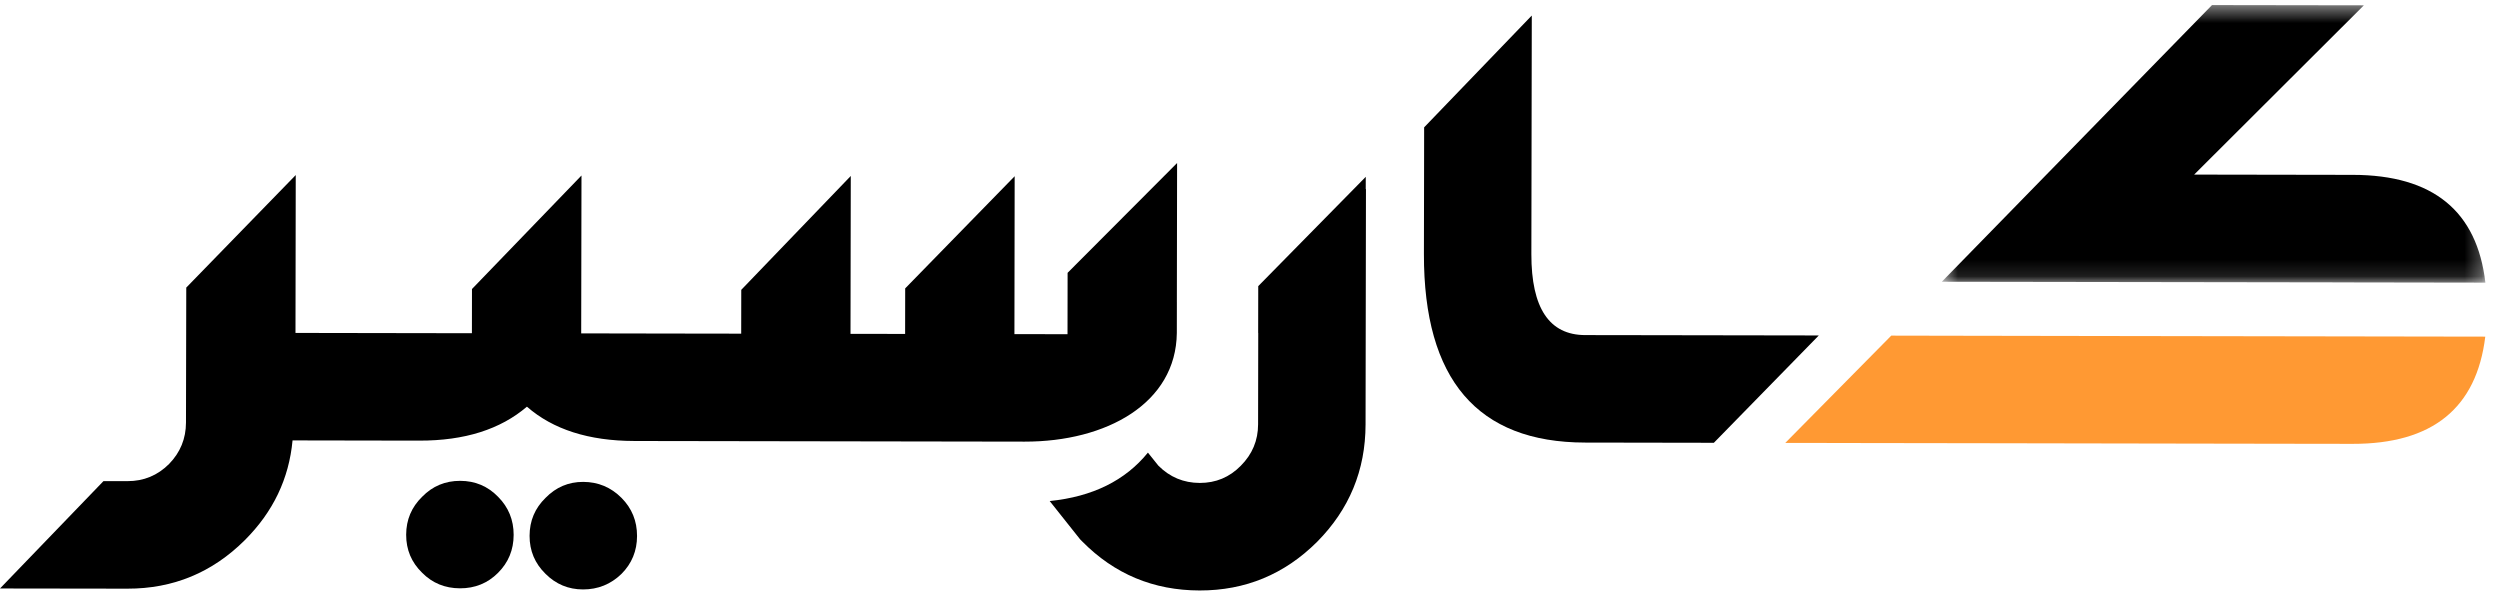 <?xml version="1.0" encoding="UTF-8"?>
<svg width="148px" height="35px" viewBox="0 0 148 35" version="1.1" xmlns="http://www.w3.org/2000/svg" xmlns:xlink="http://www.w3.org/1999/xlink">
    <!-- Generator: Sketch 63.1 (92452) - https://sketch.com -->
    <title>Group 16</title>
    <desc>Created with Sketch.</desc>
    <defs>
        <polygon id="path-1" points="0.555 0.445 32.735 0.445 32.735 16.877 0.555 16.877"></polygon>
    </defs>
    <g id="Web" stroke="none" stroke-width="1" fill="none" fill-rule="evenodd">
        <g id="Home-page-1440" transform="translate(-1211, -33)">
            <g id="Group-16" transform="translate(1211, 32)">
                <path d="M27.242,29.466 C28.129,29.467 28.879,29.783 29.49,30.414 C30.101,31.029 30.409,31.781 30.408,32.665 C30.406,33.553 30.096,34.301 29.483,34.913 C28.87,35.527 28.117,35.831 27.232,35.828 C26.348,35.827 25.596,35.521 24.988,34.905 C24.357,34.29 24.043,33.543 24.045,32.655 C24.047,31.77 24.363,31.02 24.994,30.406 C25.605,29.778 26.358,29.465 27.242,29.466" id="Fill-1" fill="#000000"></path>
                <path d="M34.524,29.528 C35.408,29.529 36.168,29.846 36.796,30.477 C37.407,31.093 37.714,31.843 37.713,32.731 C37.712,33.613 37.402,34.365 36.789,34.977 C36.159,35.588 35.398,35.896 34.514,35.895 C33.648,35.894 32.904,35.583 32.293,34.969 C31.664,34.354 31.349,33.603 31.351,32.72 C31.352,31.831 31.669,31.084 32.3,30.47 C32.915,29.841 33.658,29.526 34.524,29.528" id="Fill-3" fill="#000000"></path>
                <g id="Group-7" transform="translate(114.4, 0.856)">
                    <mask id="mask-2" fill="white">
                        <use xlink:href="#path-1"></use>
                    </mask>
                    <g id="Clip-6"></g>
                    <path d="M24.893,10.496 L15.494,10.48 L25.542,0.458 L16.551,0.444 L0.555,16.824 L24.883,16.862 C24.915,16.862 24.939,16.863 24.969,16.864 L32.735,16.877 C32.241,12.638 29.633,10.503 24.893,10.496" id="Fill-5" fill="#000000" mask="url(#mask-2)"></path>
                </g>
                <path d="M106.445,20.857 L96.066,20.84 L93.845,20.837 C91.715,20.833 90.653,19.236 90.657,16.051 L90.682,1.927 L90.674,1.938 L90.674,1.927 L84.309,8.539 L84.305,11.172 L84.296,16.041 C84.283,23.468 87.463,27.19 93.834,27.2 L101.461,27.213 L107.673,20.859 L106.445,20.857 Z" id="Fill-8" fill="#000000"></path>
                <path d="M80.853,11.468 L74.488,17.939 L74.483,20.711 L74.488,20.711 L74.479,26.12 C74.478,27.076 74.135,27.891 73.453,28.575 C72.788,29.253 71.977,29.591 71.025,29.59 C70.071,29.587 69.253,29.248 68.574,28.565 L67.957,27.795 C66.614,29.449 64.678,30.405 62.142,30.662 L63.941,32.926 L64.07,33.056 C65.973,34.985 68.287,35.951 71.015,35.956 C73.722,35.96 76.04,35.002 77.97,33.079 C79.878,31.156 80.836,28.842 80.841,26.131 L80.865,12.188 L80.852,12.2 L80.853,11.468 Z" id="Fill-10" fill="#000000"></path>
                <path d="M11.01,26.015 C11.008,26.969 10.674,27.785 10.009,28.467 C9.326,29.148 8.507,29.485 7.553,29.483 L6.126,29.482 L0,35.838 L7.541,35.849 C10.252,35.855 12.567,34.896 14.498,32.972 C16.169,31.303 17.109,29.338 17.319,27.072 L22.836,27.082 L23.095,27.082 L24.829,27.085 C27.502,27.09 29.622,26.42 31.194,25.075 C32.738,26.424 34.853,27.099 37.539,27.106 L37.551,27.106 L37.614,27.107 L60.658,27.145 C65.499,27.152 69.623,24.877 69.668,20.712 L69.671,18.903 L69.67,18.904 L69.684,10.651 L63.202,17.151 L63.198,19.987 L63.197,20.785 L61.519,20.782 L60.668,20.781 L60.44,20.781 L60.225,20.78 L60.054,20.78 L60.068,11.433 L53.587,18.073 L53.583,20.769 L51.165,20.764 L50.739,20.764 L50.523,20.764 L50.35,20.763 L50.366,11.417 L43.883,18.158 L43.879,20.752 L41.462,20.749 L39.971,20.746 L39.753,20.746 L37.625,20.742 L34.797,20.737 L34.581,20.737 L34.407,20.737 L34.424,11.39 L27.941,18.11 L27.937,20.726 L25.52,20.723 L17.882,20.71 L17.664,20.708 L17.493,20.708 L17.508,11.363 L11.027,18.025" id="Fill-12" fill="#000000"></path>
                <path d="M142.465,20.921 L136.576,20.911 L123.547,20.89 L116.064,20.877 L111.963,20.869 L105.69,27.22 L109.023,27.225 L109.177,27.226 L117.577,27.239 L130.347,27.262 L136.495,27.272 L139.273,27.276 C143.996,27.284 146.61,25.165 147.128,20.933 L147.128,20.929 L142.465,20.921 Z" id="Fill-14" fill="#FF9933"></path>
            </g>
        </g>
    </g>
</svg>